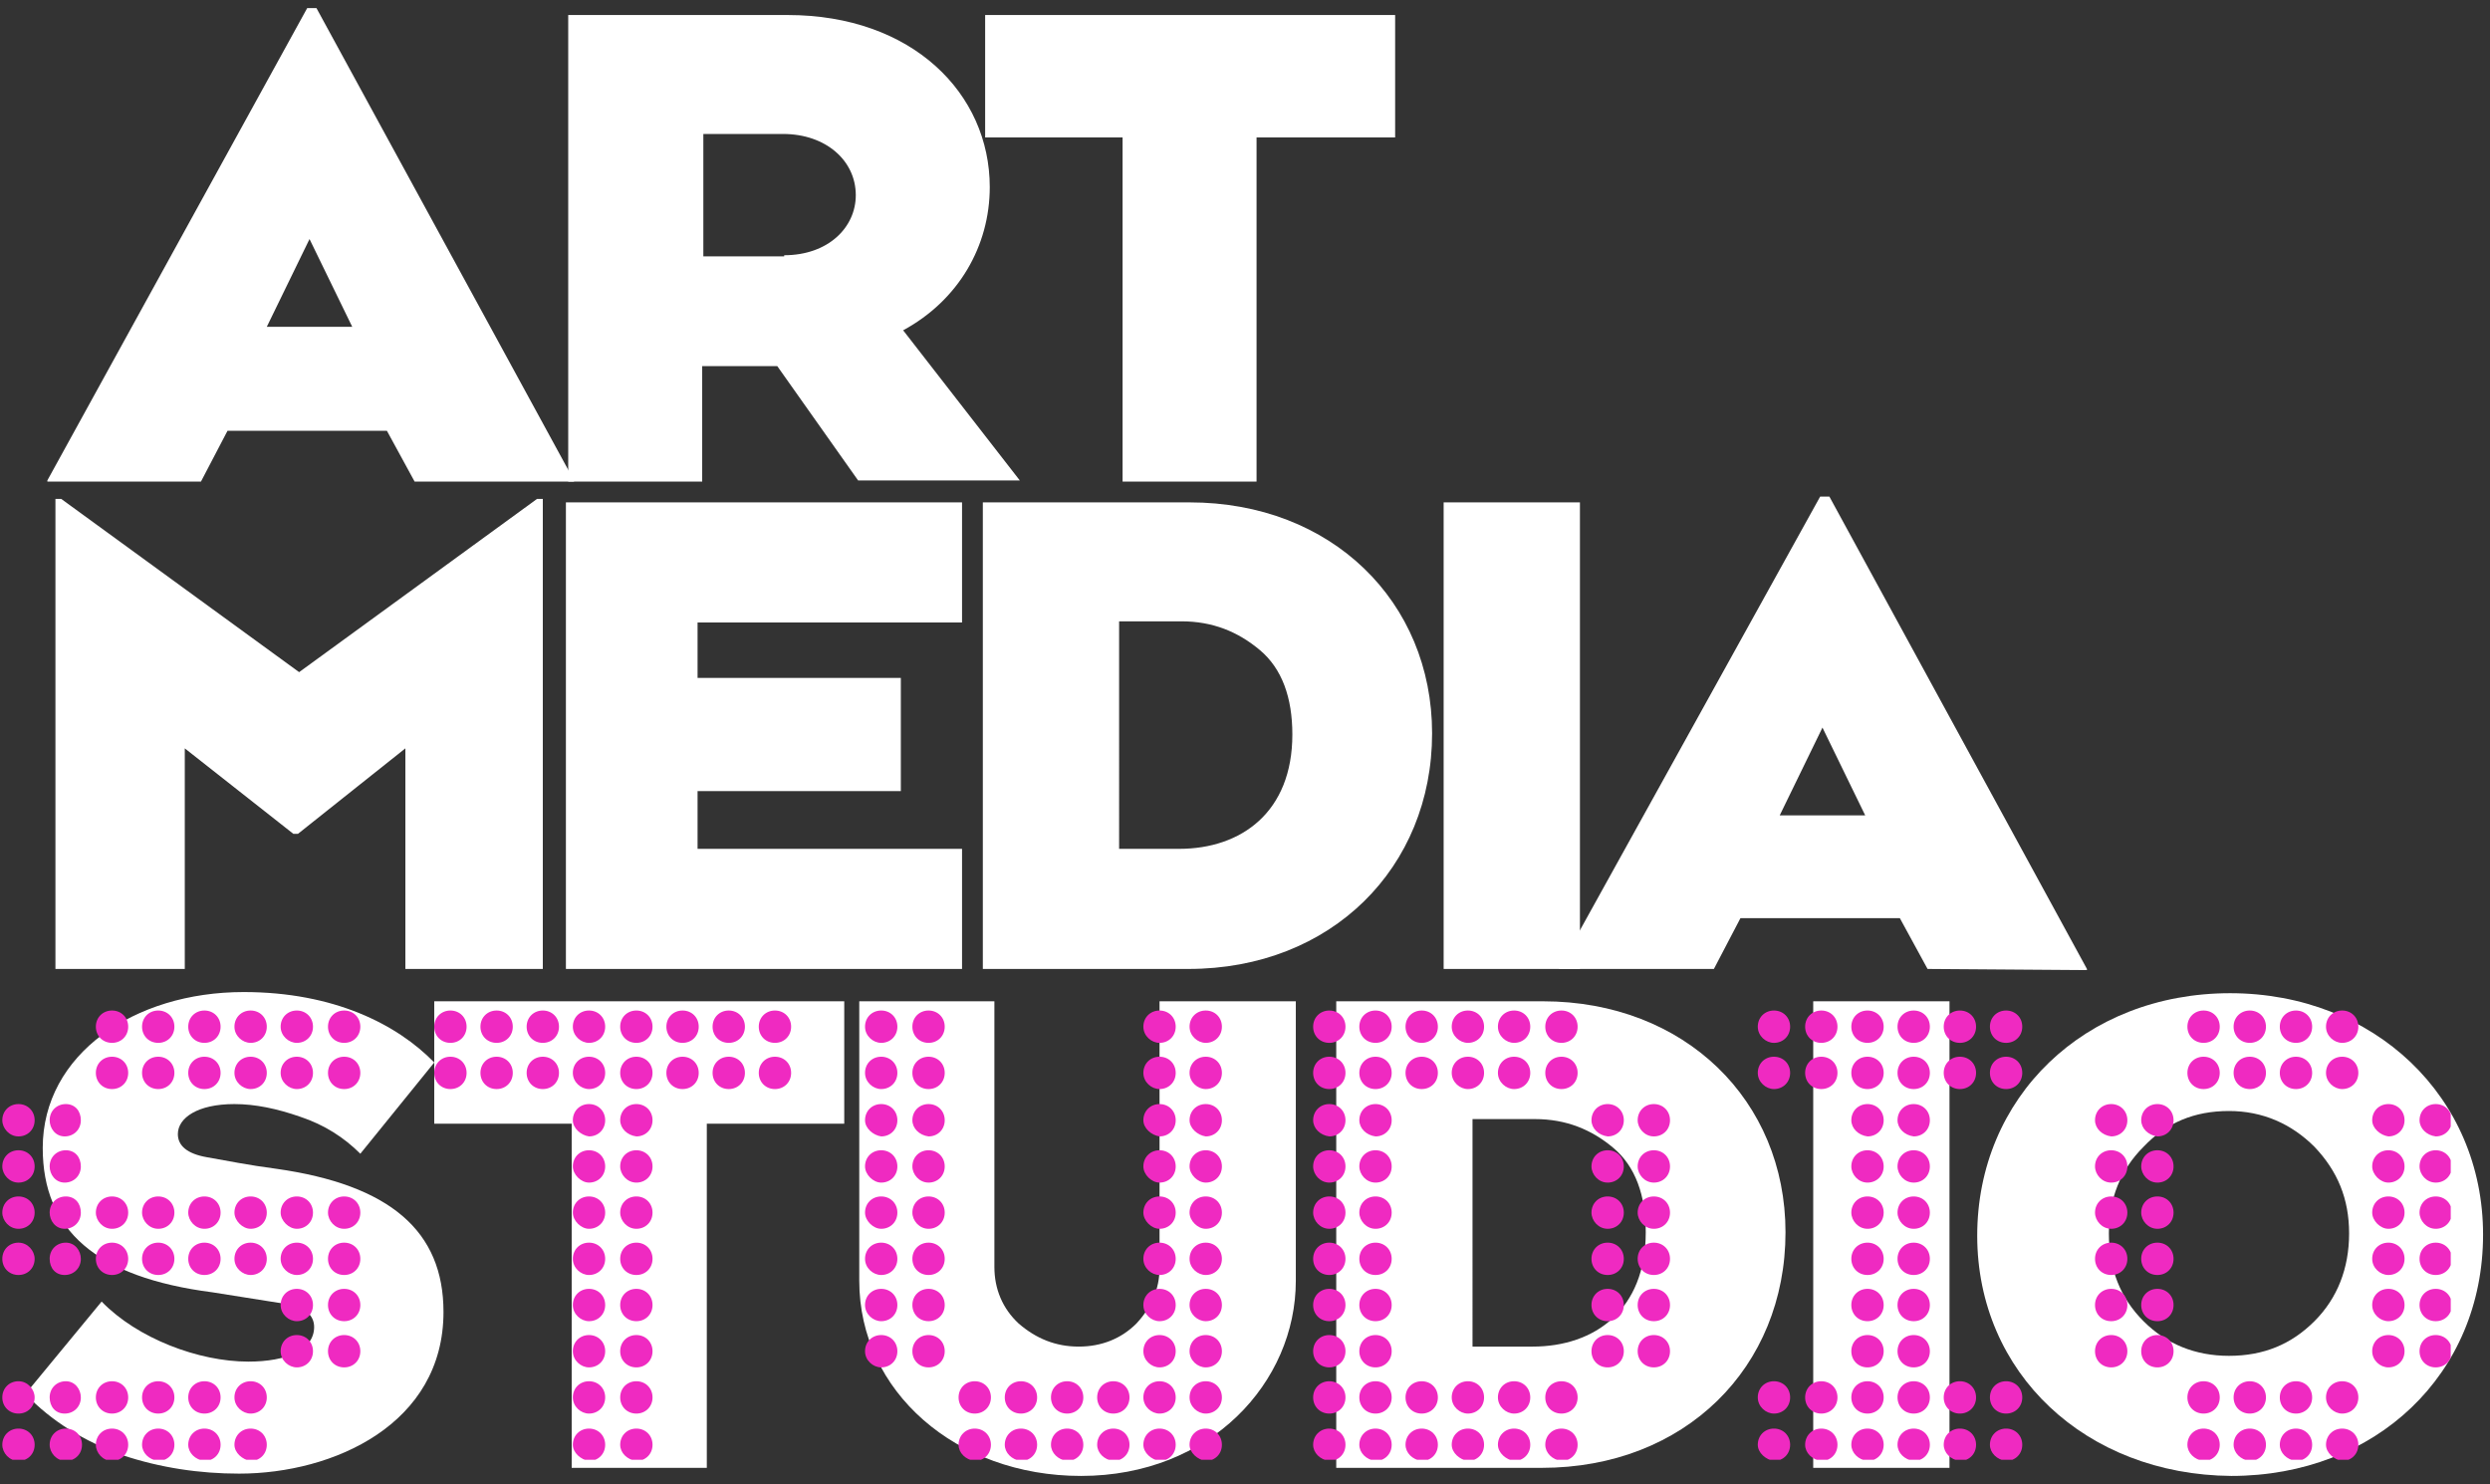 <?xml version="1.0" encoding="utf-8"?>
<!-- Generator: Adobe Illustrator 22.0.1, SVG Export Plug-In . SVG Version: 6.00 Build 0)  -->
<svg version="1.1" id="Layer_1" xmlns="http://www.w3.org/2000/svg" xmlns:xlink="http://www.w3.org/1999/xlink" x="0px" y="0px"
	 viewBox="0 0 215.6 128.5" style="enable-background:new 0 0 215.6 128.5;" xml:space="preserve">
<rect x="0" y="0" width="215.6" height="128.5" fill="#333333" stroke="none"/>
<style type="text/css">
	.st0{fill:#FFFFFF;}
	.st1{clip-path:url(#SVGID_2_);fill:#EF2AC1;}
	.st2{clip-path:url(#SVGID_4_);fill:#EF2AC1;}
	.st3{clip-path:url(#SVGID_6_);fill:#EF2AC1;}
	.st4{clip-path:url(#SVGID_8_);fill:#EF2AC1;}
	.st5{clip-path:url(#SVGID_10_);fill:#EF2AC1;}
	.st6{clip-path:url(#SVGID_12_);fill:#EF2AC1;}
</style>
<g>
	<path class="st0" d="M35.9,41.7l-2.4-4.4H19.7l-2.3,4.4H4.1v-0.1L26.6,0.7h0.8l22.3,40.9v0.1H35.9z M23.1,28.3h7.4l-3.7-7.6
		L23.1,28.3z"/>
	<path class="st0" d="M60.8,31.8v9.9H49.2V1.3h19c10.8,0,17.5,6.8,17.5,14.9c0,5.1-2.7,9.8-7.5,12.4l10.1,13h-14l-7-9.9h-6.5V31.8z
		 M67.9,22.1c3.8,0,6.2-2.4,6.2-5.2c0-3-2.6-5.3-6.3-5.3h-6.9v10.6h7V22.1z"/>
	<polygon class="st0" points="108.8,41.7 97.2,41.7 97.2,11.9 85.3,11.9 85.3,1.3 120.8,1.3 120.8,11.9 108.8,11.9 	"/>
	<polygon class="st0" points="4.8,83.9 4.8,43.2 5.3,43.2 25.9,58.2 46.5,43.2 47,43.2 47,83.9 35.1,83.9 35.1,64.8 25.8,72.2 
		25.4,72.2 16,64.8 16,83.9 	"/>
	<polygon class="st0" points="49,83.9 49,43.5 83.3,43.5 83.3,53.9 60.4,53.9 60.4,58.7 78,58.7 78,68.5 60.4,68.5 60.4,73.5 
		83.3,73.5 83.3,83.9 	"/>
	<path class="st0" d="M85.1,83.9V43.5H103c12.3,0,21,8.6,21,20c0,11.6-8.7,20.4-21.1,20.4H85.1z M96.9,73.5h5.2
		c5.4,0,9.8-3.2,9.8-9.9c0-3.2-0.9-5.7-2.8-7.3s-4.1-2.5-6.8-2.5h-5.4C96.9,53.8,96.9,73.5,96.9,73.5z"/>
	<rect x="125" y="43.5" class="st0" width="11.8" height="40.4"/>
	<path class="st0" d="M166.9,83.9l-2.4-4.4h-13.8l-2.3,4.4H135v-0.1L157.6,43h0.8l22.3,40.9V84L166.9,83.9L166.9,83.9z M154.1,70.6
		h7.4l-3.7-7.6L154.1,70.6z"/>
	<path class="st0" d="M8.8,112.7c3.1,3.2,8.4,5.2,12.7,5.2c3.3,0,5.7-1,5.7-3c0-1-0.8-1.8-2.5-2l-6.3-1
		c-10.1-1.3-14.7-5.4-14.7-12.5c0-8.1,7.9-13.5,17.4-13.5c7.8,0,13.3,2.8,16.5,6.1l-6.4,7.9c-1.4-1.4-3.1-2.5-5.2-3.2
		c-2-0.7-3.9-1.1-5.7-1.1c-3.2,0-4.9,1.2-4.9,2.6c0,1,0.8,1.7,2.5,2s3.7,0.7,6,1c9.9,1.4,14.5,5.4,14.5,12.4c0,9.7-9.5,14-17.7,14
		c-3.4,0-6.8-0.5-10.1-1.6c-3.3-1.2-6.1-2.9-8.4-5.3L8.8,112.7z"/>
	<polygon class="st0" points="61.2,127.1 49.5,127.1 49.5,97.3 37.6,97.3 37.6,86.7 73.1,86.7 73.1,97.3 61.2,97.3 	"/>
	<path class="st0" d="M74.3,86.7h11.8v23c0,1.9,0.7,3.6,2.1,4.9c1.5,1.3,3.2,2,5.2,2s3.7-0.7,5-2c1.3-1.4,2-3,2-4.8V86.7h11.8v24.2
		c0,8.8-7.4,16.9-18.6,16.9c-10.8,0-19.2-7.3-19.2-16.9V86.7H74.3z"/>
	<path class="st0" d="M115.7,127.1V86.7h17.9c12.3,0,21,8.6,21,20c0,11.7-8.7,20.4-21.1,20.4H115.7z M127.5,116.6h5.2
		c5.4,0,9.8-3.2,9.8-9.9c0-3.2-0.9-5.7-2.8-7.3c-1.9-1.6-4.1-2.5-6.8-2.5h-5.4C127.5,96.9,127.5,116.6,127.5,116.6z"/>
	<rect x="157" y="86.7" class="st0" width="11.8" height="40.4"/>
	<path class="st0" d="M171.2,107c0-12,9.3-21,21.9-21c12.5,0,21.9,9,21.9,20.9c0,12.1-9.3,20.9-21.8,20.9
		C180.6,127.7,171.2,118.9,171.2,107 M185.6,114.4c2,2,4.5,3,7.4,3c3,0,5.4-1,7.4-3s3-4.6,3-7.6s-1-5.4-3-7.5c-2-2-4.5-3.1-7.4-3.1
		c-3,0-5.4,1-7.4,3.1c-2,2-3,4.5-3,7.5C182.6,109.9,183.6,112.4,185.6,114.4"/>
	<g>
		<g>
			<g>
				<defs>
					<rect id="SVGID_1_" x="0.2" y="87.5" width="212" height="38.9"/>
				</defs>
				<clipPath id="SVGID_2_">
					<use xlink:href="#SVGID_1_"  style="overflow:visible;"/>
				</clipPath>
				<path class="st1" d="M0.2,97c0-0.8,0.6-1.4,1.4-1.4S3,96.2,3,97s-0.6,1.4-1.4,1.4S0.2,97.7,0.2,97 M0.2,101
					c0-0.8,0.6-1.4,1.4-1.4S3,100.2,3,101s-0.6,1.4-1.4,1.4S0.2,101.7,0.2,101 M0.2,105c0-0.8,0.6-1.4,1.4-1.4S3,104.2,3,105
					s-0.6,1.4-1.4,1.4S0.2,105.7,0.2,105 M0.2,109c0-0.8,0.6-1.4,1.4-1.4S3,108.3,3,109c0,0.8-0.6,1.4-1.4,1.4S0.2,109.8,0.2,109
					 M0.2,121c0-0.8,0.6-1.4,1.4-1.4S3,120.3,3,121c0,0.8-0.6,1.4-1.4,1.4S0.2,121.8,0.2,121 M0.2,125.1c0-0.8,0.6-1.4,1.4-1.4
					s1.4,0.6,1.4,1.4s-0.6,1.4-1.4,1.4S0.2,125.8,0.2,125.1 M4.3,97c0-0.8,0.6-1.4,1.4-1.4S7,96.2,7,97s-0.6,1.4-1.4,1.4
					S4.3,97.7,4.3,97 M4.3,101c0-0.8,0.6-1.4,1.4-1.4S7,100.2,7,101s-0.6,1.4-1.4,1.4S4.3,101.7,4.3,101 M4.3,105
					c0-0.8,0.6-1.4,1.4-1.4S7,104.2,7,105s-0.6,1.4-1.4,1.4S4.3,105.7,4.3,105 M4.3,109c0-0.8,0.6-1.4,1.4-1.4S7,108.3,7,109
					c0,0.8-0.6,1.4-1.4,1.4S4.3,109.8,4.3,109 M4.3,121c0-0.8,0.6-1.4,1.4-1.4S7,120.3,7,121c0,0.8-0.6,1.4-1.4,1.4
					S4.3,121.8,4.3,121 M4.3,125.1c0-0.8,0.6-1.4,1.4-1.4s1.4,0.6,1.4,1.4s-0.6,1.4-1.4,1.4S4.3,125.8,4.3,125.1 M8.3,88.9
					c0-0.8,0.6-1.4,1.4-1.4s1.4,0.6,1.4,1.4s-0.6,1.4-1.4,1.4S8.3,89.7,8.3,88.9 M8.3,92.9c0-0.8,0.6-1.4,1.4-1.4s1.4,0.6,1.4,1.4
					s-0.6,1.4-1.4,1.4S8.3,93.7,8.3,92.9 M8.3,105c0-0.8,0.6-1.4,1.4-1.4s1.4,0.6,1.4,1.4s-0.6,1.4-1.4,1.4S8.3,105.7,8.3,105
					 M8.3,109c0-0.8,0.6-1.4,1.4-1.4s1.4,0.6,1.4,1.4s-0.6,1.4-1.4,1.4S8.3,109.8,8.3,109 M8.3,121c0-0.8,0.6-1.4,1.4-1.4
					s1.4,0.6,1.4,1.4s-0.6,1.4-1.4,1.4S8.3,121.8,8.3,121 M8.3,125.1c0-0.8,0.6-1.4,1.4-1.4s1.4,0.6,1.4,1.4s-0.6,1.4-1.4,1.4
					S8.3,125.8,8.3,125.1 M12.3,88.9c0-0.8,0.6-1.4,1.4-1.4c0.8,0,1.4,0.6,1.4,1.4s-0.6,1.4-1.4,1.4C12.9,90.3,12.3,89.7,12.3,88.9
					 M12.3,92.9c0-0.8,0.6-1.4,1.4-1.4c0.8,0,1.4,0.6,1.4,1.4s-0.6,1.4-1.4,1.4C12.9,94.3,12.3,93.7,12.3,92.9 M12.3,105
					c0-0.8,0.6-1.4,1.4-1.4c0.8,0,1.4,0.6,1.4,1.4s-0.6,1.4-1.4,1.4C12.9,106.4,12.3,105.7,12.3,105 M12.3,109
					c0-0.8,0.6-1.4,1.4-1.4c0.8,0,1.4,0.6,1.4,1.4s-0.6,1.4-1.4,1.4C12.9,110.4,12.3,109.8,12.3,109 M12.3,121
					c0-0.8,0.6-1.4,1.4-1.4c0.8,0,1.4,0.6,1.4,1.4s-0.6,1.4-1.4,1.4C12.9,122.4,12.3,121.8,12.3,121 M12.3,125.1
					c0-0.8,0.6-1.4,1.4-1.4c0.8,0,1.4,0.6,1.4,1.4s-0.6,1.4-1.4,1.4C12.9,126.4,12.3,125.8,12.3,125.1 M16.3,88.9
					c0-0.8,0.6-1.4,1.4-1.4s1.4,0.6,1.4,1.4s-0.6,1.4-1.4,1.4S16.3,89.7,16.3,88.9 M16.3,92.9c0-0.8,0.6-1.4,1.4-1.4
					s1.4,0.6,1.4,1.4s-0.6,1.4-1.4,1.4S16.3,93.7,16.3,92.9 M16.3,105c0-0.8,0.6-1.4,1.4-1.4s1.4,0.6,1.4,1.4s-0.6,1.4-1.4,1.4
					S16.3,105.7,16.3,105 M16.3,109c0-0.8,0.6-1.4,1.4-1.4s1.4,0.6,1.4,1.4s-0.6,1.4-1.4,1.4S16.3,109.8,16.3,109 M16.3,121
					c0-0.8,0.6-1.4,1.4-1.4s1.4,0.6,1.4,1.4s-0.6,1.4-1.4,1.4S16.3,121.8,16.3,121 M16.3,125.1c0-0.8,0.6-1.4,1.4-1.4
					s1.4,0.6,1.4,1.4s-0.6,1.4-1.4,1.4C16.9,126.4,16.3,125.8,16.3,125.1 M20.3,88.9c0-0.8,0.6-1.4,1.4-1.4s1.4,0.6,1.4,1.4
					s-0.6,1.4-1.4,1.4C21,90.3,20.3,89.7,20.3,88.9 M20.3,92.9c0-0.8,0.6-1.4,1.4-1.4s1.4,0.6,1.4,1.4s-0.6,1.4-1.4,1.4
					C21,94.3,20.3,93.7,20.3,92.9 M20.3,105c0-0.8,0.6-1.4,1.4-1.4s1.4,0.6,1.4,1.4s-0.6,1.4-1.4,1.4C21,106.4,20.3,105.7,20.3,105
					 M20.3,109c0-0.8,0.6-1.4,1.4-1.4s1.4,0.6,1.4,1.4s-0.6,1.4-1.4,1.4C21,110.4,20.3,109.8,20.3,109 M20.3,121
					c0-0.8,0.6-1.4,1.4-1.4s1.4,0.6,1.4,1.4s-0.6,1.4-1.4,1.4C21,122.4,20.3,121.8,20.3,121 M20.3,125.1c0-0.8,0.6-1.4,1.4-1.4
					s1.4,0.6,1.4,1.4s-0.6,1.4-1.4,1.4C21,126.4,20.3,125.8,20.3,125.1 M24.3,88.9c0-0.8,0.6-1.4,1.4-1.4s1.4,0.6,1.4,1.4
					s-0.6,1.4-1.4,1.4C25,90.3,24.3,89.7,24.3,88.9 M24.3,92.9c0-0.8,0.6-1.4,1.4-1.4s1.4,0.6,1.4,1.4s-0.6,1.4-1.4,1.4
					C25,94.3,24.3,93.7,24.3,92.9 M24.3,105c0-0.8,0.6-1.4,1.4-1.4s1.4,0.6,1.4,1.4s-0.6,1.4-1.4,1.4C25,106.4,24.3,105.7,24.3,105
					 M24.3,109c0-0.8,0.6-1.4,1.4-1.4s1.4,0.6,1.4,1.4s-0.6,1.4-1.4,1.4C25,110.4,24.3,109.8,24.3,109 M24.3,113
					c0-0.8,0.6-1.4,1.4-1.4s1.4,0.6,1.4,1.4s-0.6,1.4-1.4,1.4C25,114.4,24.3,113.8,24.3,113 M24.3,117c0-0.8,0.6-1.4,1.4-1.4
					s1.4,0.6,1.4,1.4s-0.6,1.4-1.4,1.4C25,118.4,24.3,117.8,24.3,117 M28.4,88.9c0-0.8,0.6-1.4,1.4-1.4s1.4,0.6,1.4,1.4
					s-0.6,1.4-1.4,1.4S28.4,89.7,28.4,88.9 M28.4,92.9c0-0.8,0.6-1.4,1.4-1.4s1.4,0.6,1.4,1.4s-0.6,1.4-1.4,1.4S28.4,93.7,28.4,92.9
					 M28.4,105c0-0.8,0.6-1.4,1.4-1.4s1.4,0.6,1.4,1.4s-0.6,1.4-1.4,1.4S28.4,105.7,28.4,105 M28.4,109c0-0.8,0.6-1.4,1.4-1.4
					s1.4,0.6,1.4,1.4s-0.6,1.4-1.4,1.4S28.4,109.8,28.4,109 M28.4,113c0-0.8,0.6-1.4,1.4-1.4s1.4,0.6,1.4,1.4s-0.6,1.4-1.4,1.4
					S28.4,113.8,28.4,113 M28.4,117c0-0.8,0.6-1.4,1.4-1.4s1.4,0.6,1.4,1.4s-0.6,1.4-1.4,1.4S28.4,117.8,28.4,117"/>
			</g>
			<g>
				<defs>
					<rect id="SVGID_3_" x="0.2" y="87.5" width="212" height="38.9"/>
				</defs>
				<clipPath id="SVGID_4_">
					<use xlink:href="#SVGID_3_"  style="overflow:visible;"/>
				</clipPath>
				<path class="st2" d="M37.6,88.9c0-0.8,0.6-1.4,1.4-1.4c0.8,0,1.4,0.6,1.4,1.4s-0.6,1.4-1.4,1.4C38.2,90.3,37.6,89.7,37.6,88.9
					 M37.6,92.9c0-0.8,0.6-1.4,1.4-1.4c0.8,0,1.4,0.6,1.4,1.4s-0.6,1.4-1.4,1.4C38.2,94.3,37.6,93.7,37.6,92.9 M41.6,88.9
					c0-0.8,0.6-1.4,1.4-1.4c0.8,0,1.4,0.6,1.4,1.4s-0.6,1.4-1.4,1.4C42.2,90.3,41.6,89.7,41.6,88.9 M41.6,92.9
					c0-0.8,0.6-1.4,1.4-1.4c0.8,0,1.4,0.6,1.4,1.4s-0.6,1.4-1.4,1.4C42.2,94.3,41.6,93.7,41.6,92.9 M45.6,88.9
					c0-0.8,0.6-1.4,1.4-1.4c0.8,0,1.4,0.6,1.4,1.4s-0.6,1.4-1.4,1.4C46.2,90.3,45.6,89.7,45.6,88.9 M45.6,92.9
					c0-0.8,0.6-1.4,1.4-1.4c0.8,0,1.4,0.6,1.4,1.4s-0.6,1.4-1.4,1.4C46.2,94.3,45.6,93.7,45.6,92.9 M49.6,88.9
					c0-0.8,0.6-1.4,1.4-1.4c0.8,0,1.4,0.6,1.4,1.4s-0.6,1.4-1.4,1.4C50.3,90.3,49.6,89.7,49.6,88.9 M49.6,92.9
					c0-0.8,0.6-1.4,1.4-1.4c0.8,0,1.4,0.6,1.4,1.4s-0.6,1.4-1.4,1.4C50.3,94.3,49.6,93.7,49.6,92.9 M49.6,97c0-0.8,0.6-1.4,1.4-1.4
					c0.8,0,1.4,0.6,1.4,1.4s-0.6,1.4-1.4,1.4C50.3,98.3,49.6,97.7,49.6,97 M49.6,101c0-0.8,0.6-1.4,1.4-1.4c0.8,0,1.4,0.6,1.4,1.4
					s-0.6,1.4-1.4,1.4C50.3,102.4,49.6,101.7,49.6,101 M49.6,105c0-0.8,0.6-1.4,1.4-1.4c0.8,0,1.4,0.6,1.4,1.4s-0.6,1.4-1.4,1.4
					C50.3,106.4,49.6,105.7,49.6,105 M49.6,109c0-0.8,0.6-1.4,1.4-1.4c0.8,0,1.4,0.6,1.4,1.4s-0.6,1.4-1.4,1.4
					C50.3,110.4,49.6,109.8,49.6,109 M49.6,113c0-0.8,0.6-1.4,1.4-1.4c0.8,0,1.4,0.6,1.4,1.4s-0.6,1.4-1.4,1.4
					C50.3,114.4,49.6,113.8,49.6,113 M49.6,117c0-0.8,0.6-1.4,1.4-1.4c0.8,0,1.4,0.6,1.4,1.4s-0.6,1.4-1.4,1.4
					C50.3,118.4,49.6,117.8,49.6,117 M49.6,121c0-0.8,0.6-1.4,1.4-1.4c0.8,0,1.4,0.6,1.4,1.4s-0.6,1.4-1.4,1.4
					C50.3,122.4,49.6,121.8,49.6,121 M49.6,125.1c0-0.8,0.6-1.4,1.4-1.4c0.8,0,1.4,0.6,1.4,1.4s-0.6,1.4-1.4,1.4
					C50.3,126.4,49.6,125.8,49.6,125.1 M53.7,88.9c0-0.8,0.6-1.4,1.4-1.4c0.8,0,1.4,0.6,1.4,1.4s-0.6,1.4-1.4,1.4
					S53.7,89.7,53.7,88.9 M53.7,92.9c0-0.8,0.6-1.4,1.4-1.4c0.8,0,1.4,0.6,1.4,1.4s-0.6,1.4-1.4,1.4S53.7,93.7,53.7,92.9 M53.7,97
					c0-0.8,0.6-1.4,1.4-1.4c0.8,0,1.4,0.6,1.4,1.4s-0.6,1.4-1.4,1.4C54.3,98.3,53.7,97.7,53.7,97 M53.7,101c0-0.8,0.6-1.4,1.4-1.4
					c0.8,0,1.4,0.6,1.4,1.4s-0.6,1.4-1.4,1.4S53.7,101.7,53.7,101 M53.7,105c0-0.8,0.6-1.4,1.4-1.4c0.8,0,1.4,0.6,1.4,1.4
					s-0.6,1.4-1.4,1.4S53.7,105.7,53.7,105 M53.7,109c0-0.8,0.6-1.4,1.4-1.4c0.8,0,1.4,0.6,1.4,1.4s-0.6,1.4-1.4,1.4
					S53.7,109.8,53.7,109 M53.7,113c0-0.8,0.6-1.4,1.4-1.4c0.8,0,1.4,0.6,1.4,1.4s-0.6,1.4-1.4,1.4S53.7,113.8,53.7,113 M53.7,117
					c0-0.8,0.6-1.4,1.4-1.4c0.8,0,1.4,0.6,1.4,1.4s-0.6,1.4-1.4,1.4S53.7,117.8,53.7,117 M53.7,121c0-0.8,0.6-1.4,1.4-1.4
					c0.8,0,1.4,0.6,1.4,1.4s-0.6,1.4-1.4,1.4S53.7,121.8,53.7,121 M53.7,125.1c0-0.8,0.6-1.4,1.4-1.4c0.8,0,1.4,0.6,1.4,1.4
					s-0.6,1.4-1.4,1.4C54.3,126.4,53.7,125.8,53.7,125.1 M57.7,88.9c0-0.8,0.6-1.4,1.4-1.4c0.8,0,1.4,0.6,1.4,1.4s-0.6,1.4-1.4,1.4
					S57.7,89.7,57.7,88.9 M57.7,92.9c0-0.8,0.6-1.4,1.4-1.4c0.8,0,1.4,0.6,1.4,1.4s-0.6,1.4-1.4,1.4S57.7,93.7,57.7,92.9 M61.7,88.9
					c0-0.8,0.6-1.4,1.4-1.4c0.8,0,1.4,0.6,1.4,1.4s-0.6,1.4-1.4,1.4C62.3,90.3,61.7,89.7,61.7,88.9 M61.7,92.9
					c0-0.8,0.6-1.4,1.4-1.4c0.8,0,1.4,0.6,1.4,1.4s-0.6,1.4-1.4,1.4C62.3,94.3,61.7,93.7,61.7,92.9 M65.7,88.9
					c0-0.8,0.6-1.4,1.4-1.4s1.4,0.6,1.4,1.4s-0.6,1.4-1.4,1.4S65.7,89.7,65.7,88.9 M65.7,92.9c0-0.8,0.6-1.4,1.4-1.4
					s1.4,0.6,1.4,1.4s-0.6,1.4-1.4,1.4S65.7,93.7,65.7,92.9"/>
			</g>
			<g>
				<defs>
					<rect id="SVGID_5_" x="0.2" y="87.5" width="212" height="38.9"/>
				</defs>
				<clipPath id="SVGID_6_">
					<use xlink:href="#SVGID_5_"  style="overflow:visible;"/>
				</clipPath>
				<path class="st3" d="M74.9,88.9c0-0.8,0.6-1.4,1.4-1.4s1.4,0.6,1.4,1.4s-0.6,1.4-1.4,1.4C75.6,90.3,74.9,89.7,74.9,88.9
					 M74.9,92.9c0-0.8,0.6-1.4,1.4-1.4s1.4,0.6,1.4,1.4s-0.6,1.4-1.4,1.4C75.6,94.3,74.9,93.7,74.9,92.9 M74.9,97
					c0-0.8,0.6-1.4,1.4-1.4s1.4,0.6,1.4,1.4s-0.6,1.4-1.4,1.4C75.6,98.3,74.9,97.7,74.9,97 M74.9,101c0-0.8,0.6-1.4,1.4-1.4
					s1.4,0.6,1.4,1.4s-0.6,1.4-1.4,1.4C75.6,102.4,74.9,101.7,74.9,101 M74.9,105c0-0.8,0.6-1.4,1.4-1.4s1.4,0.6,1.4,1.4
					s-0.6,1.4-1.4,1.4C75.6,106.4,74.9,105.7,74.9,105 M74.9,109c0-0.8,0.6-1.4,1.4-1.4s1.4,0.6,1.4,1.4s-0.6,1.4-1.4,1.4
					C75.6,110.4,74.9,109.8,74.9,109 M74.9,113c0-0.8,0.6-1.4,1.4-1.4s1.4,0.6,1.4,1.4s-0.6,1.4-1.4,1.4
					C75.6,114.4,74.9,113.8,74.9,113 M74.9,117c0-0.8,0.6-1.4,1.4-1.4s1.4,0.6,1.4,1.4s-0.6,1.4-1.4,1.4
					C75.6,118.4,74.9,117.8,74.9,117 M79,88.9c0-0.8,0.6-1.4,1.4-1.4s1.4,0.6,1.4,1.4s-0.6,1.4-1.4,1.4S79,89.7,79,88.9 M79,92.9
					c0-0.8,0.6-1.4,1.4-1.4s1.4,0.6,1.4,1.4s-0.6,1.4-1.4,1.4S79,93.7,79,92.9 M79,97c0-0.8,0.6-1.4,1.4-1.4s1.4,0.6,1.4,1.4
					s-0.6,1.4-1.4,1.4C79.6,98.3,79,97.7,79,97 M79,101c0-0.8,0.6-1.4,1.4-1.4s1.4,0.6,1.4,1.4s-0.6,1.4-1.4,1.4S79,101.7,79,101
					 M79,105c0-0.8,0.6-1.4,1.4-1.4s1.4,0.6,1.4,1.4s-0.6,1.4-1.4,1.4S79,105.7,79,105 M79,109c0-0.8,0.6-1.4,1.4-1.4
					s1.4,0.6,1.4,1.4s-0.6,1.4-1.4,1.4S79,109.8,79,109 M79,113c0-0.8,0.6-1.4,1.4-1.4s1.4,0.6,1.4,1.4s-0.6,1.4-1.4,1.4
					S79,113.8,79,113 M79,117c0-0.8,0.6-1.4,1.4-1.4s1.4,0.6,1.4,1.4s-0.6,1.4-1.4,1.4S79,117.8,79,117 M83,121
					c0-0.8,0.6-1.4,1.4-1.4s1.4,0.6,1.4,1.4s-0.6,1.4-1.4,1.4S83,121.8,83,121 M83,125.1c0-0.8,0.6-1.4,1.4-1.4s1.4,0.6,1.4,1.4
					s-0.6,1.4-1.4,1.4C83.6,126.4,83,125.8,83,125.1 M87,121c0-0.8,0.6-1.4,1.4-1.4s1.4,0.6,1.4,1.4s-0.6,1.4-1.4,1.4
					S87,121.8,87,121 M87,125.1c0-0.8,0.6-1.4,1.4-1.4s1.4,0.6,1.4,1.4s-0.6,1.4-1.4,1.4C87.6,126.4,87,125.8,87,125.1 M91,121
					c0-0.8,0.6-1.4,1.4-1.4s1.4,0.6,1.4,1.4s-0.6,1.4-1.4,1.4S91,121.8,91,121 M91,125.1c0-0.8,0.6-1.4,1.4-1.4s1.4,0.6,1.4,1.4
					s-0.6,1.4-1.4,1.4C91.6,126.4,91,125.8,91,125.1 M95,121c0-0.8,0.6-1.4,1.4-1.4s1.4,0.6,1.4,1.4s-0.6,1.4-1.4,1.4
					S95,121.8,95,121 M95,125.1c0-0.8,0.6-1.4,1.4-1.4s1.4,0.6,1.4,1.4s-0.6,1.4-1.4,1.4C95.6,126.4,95,125.8,95,125.1 M99,88.9
					c0-0.8,0.6-1.4,1.4-1.4s1.4,0.6,1.4,1.4s-0.6,1.4-1.4,1.4C99.7,90.3,99,89.7,99,88.9 M99,92.9c0-0.8,0.6-1.4,1.4-1.4
					s1.4,0.6,1.4,1.4s-0.6,1.4-1.4,1.4C99.7,94.3,99,93.7,99,92.9 M99,97c0-0.8,0.6-1.4,1.4-1.4s1.4,0.6,1.4,1.4s-0.6,1.4-1.4,1.4
					C99.7,98.3,99,97.7,99,97 M99,101c0-0.8,0.6-1.4,1.4-1.4s1.4,0.6,1.4,1.4s-0.6,1.4-1.4,1.4C99.7,102.4,99,101.7,99,101 M99,105
					c0-0.8,0.6-1.4,1.4-1.4s1.4,0.6,1.4,1.4s-0.6,1.4-1.4,1.4C99.7,106.4,99,105.7,99,105 M99,109c0-0.8,0.6-1.4,1.4-1.4
					s1.4,0.6,1.4,1.4s-0.6,1.4-1.4,1.4C99.7,110.4,99,109.8,99,109 M99,113c0-0.8,0.6-1.4,1.4-1.4s1.4,0.6,1.4,1.4s-0.6,1.4-1.4,1.4
					C99.7,114.4,99,113.8,99,113 M99,117c0-0.8,0.6-1.4,1.4-1.4s1.4,0.6,1.4,1.4s-0.6,1.4-1.4,1.4C99.7,118.4,99,117.8,99,117
					 M99,121c0-0.8,0.6-1.4,1.4-1.4s1.4,0.6,1.4,1.4s-0.6,1.4-1.4,1.4C99.7,122.4,99,121.8,99,121 M99,125.1c0-0.8,0.6-1.4,1.4-1.4
					s1.4,0.6,1.4,1.4s-0.6,1.4-1.4,1.4C99.7,126.4,99,125.8,99,125.1 M103,88.9c0-0.8,0.6-1.4,1.4-1.4s1.4,0.6,1.4,1.4
					s-0.6,1.4-1.4,1.4C103.7,90.3,103,89.7,103,88.9 M103,92.9c0-0.8,0.6-1.4,1.4-1.4s1.4,0.6,1.4,1.4s-0.6,1.4-1.4,1.4
					C103.7,94.3,103,93.7,103,92.9 M103,97c0-0.8,0.6-1.4,1.4-1.4s1.4,0.6,1.4,1.4s-0.6,1.4-1.4,1.4C103.7,98.3,103,97.7,103,97
					 M103,101c0-0.8,0.6-1.4,1.4-1.4s1.4,0.6,1.4,1.4s-0.6,1.4-1.4,1.4C103.7,102.4,103,101.7,103,101 M103,105
					c0-0.8,0.6-1.4,1.4-1.4s1.4,0.6,1.4,1.4s-0.6,1.4-1.4,1.4C103.7,106.4,103,105.7,103,105 M103,109c0-0.8,0.6-1.4,1.4-1.4
					s1.4,0.6,1.4,1.4s-0.6,1.4-1.4,1.4C103.7,110.4,103,109.8,103,109 M103,113c0-0.8,0.6-1.4,1.4-1.4s1.4,0.6,1.4,1.4
					s-0.6,1.4-1.4,1.4C103.7,114.4,103,113.8,103,113 M103,117c0-0.8,0.6-1.4,1.4-1.4s1.4,0.6,1.4,1.4s-0.6,1.4-1.4,1.4
					C103.7,118.4,103,117.8,103,117 M103,121c0-0.8,0.6-1.4,1.4-1.4s1.4,0.6,1.4,1.4s-0.6,1.4-1.4,1.4
					C103.7,122.4,103,121.8,103,121 M103,125.1c0-0.8,0.6-1.4,1.4-1.4s1.4,0.6,1.4,1.4s-0.6,1.4-1.4,1.4
					C103.7,126.4,103,125.8,103,125.1"/>
			</g>
			<g>
				<defs>
					<rect id="SVGID_7_" x="0.2" y="87.5" width="212" height="38.9"/>
				</defs>
				<clipPath id="SVGID_8_">
					<use xlink:href="#SVGID_7_"  style="overflow:visible;"/>
				</clipPath>
				<path class="st4" d="M113.7,88.9c0-0.8,0.6-1.4,1.4-1.4s1.4,0.6,1.4,1.4s-0.6,1.4-1.4,1.4C114.3,90.3,113.7,89.7,113.7,88.9
					 M113.7,92.9c0-0.8,0.6-1.4,1.4-1.4s1.4,0.6,1.4,1.4s-0.6,1.4-1.4,1.4C114.3,94.3,113.7,93.7,113.7,92.9 M113.7,97
					c0-0.8,0.6-1.4,1.4-1.4s1.4,0.6,1.4,1.4s-0.6,1.4-1.4,1.4C114.3,98.3,113.7,97.7,113.7,97 M113.7,101c0-0.8,0.6-1.4,1.4-1.4
					s1.4,0.6,1.4,1.4s-0.6,1.4-1.4,1.4C114.3,102.4,113.7,101.7,113.7,101 M113.7,105c0-0.8,0.6-1.4,1.4-1.4s1.4,0.6,1.4,1.4
					s-0.6,1.4-1.4,1.4C114.3,106.4,113.7,105.7,113.7,105 M113.7,109c0-0.8,0.6-1.4,1.4-1.4s1.4,0.6,1.4,1.4s-0.6,1.4-1.4,1.4
					C114.3,110.4,113.7,109.8,113.7,109 M113.7,113c0-0.8,0.6-1.4,1.4-1.4s1.4,0.6,1.4,1.4s-0.6,1.4-1.4,1.4
					C114.3,114.4,113.7,113.8,113.7,113 M113.7,117c0-0.8,0.6-1.4,1.4-1.4s1.4,0.6,1.4,1.4s-0.6,1.4-1.4,1.4
					C114.3,118.4,113.7,117.8,113.7,117 M113.7,121c0-0.8,0.6-1.4,1.4-1.4s1.4,0.6,1.4,1.4s-0.6,1.4-1.4,1.4
					C114.3,122.4,113.7,121.8,113.7,121 M113.7,125.1c0-0.8,0.6-1.4,1.4-1.4s1.4,0.6,1.4,1.4s-0.6,1.4-1.4,1.4
					C114.3,126.4,113.7,125.8,113.7,125.1 M117.7,88.9c0-0.8,0.6-1.4,1.4-1.4s1.4,0.6,1.4,1.4s-0.6,1.4-1.4,1.4
					C118.3,90.3,117.7,89.7,117.7,88.9 M117.7,92.9c0-0.8,0.6-1.4,1.4-1.4s1.4,0.6,1.4,1.4s-0.6,1.4-1.4,1.4
					C118.3,94.3,117.7,93.7,117.7,92.9 M117.7,97c0-0.8,0.6-1.4,1.4-1.4s1.4,0.6,1.4,1.4s-0.6,1.4-1.4,1.4
					C118.3,98.3,117.7,97.7,117.7,97 M117.7,101c0-0.8,0.6-1.4,1.4-1.4s1.4,0.6,1.4,1.4s-0.6,1.4-1.4,1.4
					C118.3,102.4,117.7,101.7,117.7,101 M117.7,105c0-0.8,0.6-1.4,1.4-1.4s1.4,0.6,1.4,1.4s-0.6,1.4-1.4,1.4
					C118.3,106.4,117.7,105.7,117.7,105 M117.7,109c0-0.8,0.6-1.4,1.4-1.4s1.4,0.6,1.4,1.4s-0.6,1.4-1.4,1.4
					C118.3,110.4,117.7,109.8,117.7,109 M117.7,113c0-0.8,0.6-1.4,1.4-1.4s1.4,0.6,1.4,1.4s-0.6,1.4-1.4,1.4
					C118.3,114.4,117.7,113.8,117.7,113 M117.7,117c0-0.8,0.6-1.4,1.4-1.4s1.4,0.6,1.4,1.4s-0.6,1.4-1.4,1.4
					C118.3,118.4,117.7,117.8,117.7,117 M117.7,121c0-0.8,0.6-1.4,1.4-1.4s1.4,0.6,1.4,1.4s-0.6,1.4-1.4,1.4
					C118.3,122.4,117.7,121.8,117.7,121 M117.7,125.1c0-0.8,0.6-1.4,1.4-1.4s1.4,0.6,1.4,1.4s-0.6,1.4-1.4,1.4
					C118.3,126.4,117.7,125.8,117.7,125.1 M121.7,88.9c0-0.8,0.6-1.4,1.4-1.4s1.4,0.6,1.4,1.4s-0.6,1.4-1.4,1.4
					C122.3,90.3,121.7,89.7,121.7,88.9 M121.7,92.9c0-0.8,0.6-1.4,1.4-1.4s1.4,0.6,1.4,1.4s-0.6,1.4-1.4,1.4
					C122.3,94.3,121.7,93.7,121.7,92.9 M121.7,121c0-0.8,0.6-1.4,1.4-1.4s1.4,0.6,1.4,1.4s-0.6,1.4-1.4,1.4
					C122.3,122.4,121.7,121.8,121.7,121 M121.7,125.1c0-0.8,0.6-1.4,1.4-1.4s1.4,0.6,1.4,1.4s-0.6,1.4-1.4,1.4
					C122.3,126.4,121.7,125.8,121.7,125.1 M125.7,88.9c0-0.8,0.6-1.4,1.4-1.4s1.4,0.6,1.4,1.4s-0.6,1.4-1.4,1.4
					C126.4,90.3,125.7,89.7,125.7,88.9 M125.7,92.9c0-0.8,0.6-1.4,1.4-1.4s1.4,0.6,1.4,1.4s-0.6,1.4-1.4,1.4
					C126.4,94.3,125.7,93.7,125.7,92.9 M125.7,121c0-0.8,0.6-1.4,1.4-1.4s1.4,0.6,1.4,1.4s-0.6,1.4-1.4,1.4
					C126.4,122.4,125.7,121.8,125.7,121 M125.7,125.1c0-0.8,0.6-1.4,1.4-1.4s1.4,0.6,1.4,1.4s-0.6,1.4-1.4,1.4
					C126.4,126.4,125.7,125.8,125.7,125.1 M129.7,88.9c0-0.8,0.6-1.4,1.4-1.4c0.8,0,1.4,0.6,1.4,1.4s-0.6,1.4-1.4,1.4
					C130.4,90.3,129.7,89.7,129.7,88.9 M129.7,92.9c0-0.8,0.6-1.4,1.4-1.4c0.8,0,1.4,0.6,1.4,1.4s-0.6,1.4-1.4,1.4
					C130.4,94.3,129.7,93.7,129.7,92.9 M129.7,121c0-0.8,0.6-1.4,1.4-1.4c0.8,0,1.4,0.6,1.4,1.4s-0.6,1.4-1.4,1.4
					C130.4,122.4,129.7,121.8,129.7,121 M129.7,125.1c0-0.8,0.6-1.4,1.4-1.4c0.8,0,1.4,0.6,1.4,1.4s-0.6,1.4-1.4,1.4
					C130.4,126.4,129.7,125.8,129.7,125.1 M133.8,88.9c0-0.8,0.6-1.4,1.4-1.4c0.8,0,1.4,0.6,1.4,1.4s-0.6,1.4-1.4,1.4
					C134.4,90.3,133.8,89.7,133.8,88.9 M133.8,92.9c0-0.8,0.6-1.4,1.4-1.4c0.8,0,1.4,0.6,1.4,1.4s-0.6,1.4-1.4,1.4
					C134.4,94.3,133.8,93.7,133.8,92.9 M133.8,121c0-0.8,0.6-1.4,1.4-1.4c0.8,0,1.4,0.6,1.4,1.4s-0.6,1.4-1.4,1.4
					C134.4,122.4,133.8,121.8,133.8,121 M133.8,125.1c0-0.8,0.6-1.4,1.4-1.4c0.8,0,1.4,0.6,1.4,1.4s-0.6,1.4-1.4,1.4
					C134.4,126.4,133.8,125.8,133.8,125.1 M137.8,97c0-0.8,0.6-1.4,1.4-1.4c0.8,0,1.4,0.6,1.4,1.4s-0.6,1.4-1.4,1.4
					C138.4,98.3,137.8,97.7,137.8,97 M137.8,101c0-0.8,0.6-1.4,1.4-1.4c0.8,0,1.4,0.6,1.4,1.4s-0.6,1.4-1.4,1.4
					C138.4,102.4,137.8,101.7,137.8,101 M137.8,105c0-0.8,0.6-1.4,1.4-1.4c0.8,0,1.4,0.6,1.4,1.4s-0.6,1.4-1.4,1.4
					C138.4,106.4,137.8,105.7,137.8,105 M137.8,109c0-0.8,0.6-1.4,1.4-1.4c0.8,0,1.4,0.6,1.4,1.4s-0.6,1.4-1.4,1.4
					C138.4,110.4,137.8,109.8,137.8,109 M137.8,113c0-0.8,0.6-1.4,1.4-1.4c0.8,0,1.4,0.6,1.4,1.4s-0.6,1.4-1.4,1.4
					C138.4,114.4,137.8,113.8,137.8,113 M137.8,117c0-0.8,0.6-1.4,1.4-1.4c0.8,0,1.4,0.6,1.4,1.4s-0.6,1.4-1.4,1.4
					C138.4,118.4,137.8,117.8,137.8,117 M141.8,97c0-0.8,0.6-1.4,1.4-1.4s1.4,0.6,1.4,1.4s-0.6,1.4-1.4,1.4S141.8,97.7,141.8,97
					 M141.8,101c0-0.8,0.6-1.4,1.4-1.4s1.4,0.6,1.4,1.4s-0.6,1.4-1.4,1.4S141.8,101.7,141.8,101 M141.8,105c0-0.8,0.6-1.4,1.4-1.4
					s1.4,0.6,1.4,1.4s-0.6,1.4-1.4,1.4S141.8,105.7,141.8,105 M141.8,109c0-0.8,0.6-1.4,1.4-1.4s1.4,0.6,1.4,1.4s-0.6,1.4-1.4,1.4
					S141.8,109.8,141.8,109 M141.8,113c0-0.8,0.6-1.4,1.4-1.4s1.4,0.6,1.4,1.4s-0.6,1.4-1.4,1.4S141.8,113.8,141.8,113 M141.8,117
					c0-0.8,0.6-1.4,1.4-1.4s1.4,0.6,1.4,1.4s-0.6,1.4-1.4,1.4S141.8,117.8,141.8,117"/>
			</g>
			<g>
				<defs>
					<rect id="SVGID_9_" x="0.2" y="87.5" width="212" height="38.9"/>
				</defs>
				<clipPath id="SVGID_10_">
					<use xlink:href="#SVGID_9_"  style="overflow:visible;"/>
				</clipPath>
				<path class="st5" d="M152.2,88.9c0-0.8,0.6-1.4,1.4-1.4c0.8,0,1.4,0.6,1.4,1.4s-0.6,1.4-1.4,1.4
					C152.9,90.3,152.2,89.7,152.2,88.9 M152.2,92.9c0-0.8,0.6-1.4,1.4-1.4c0.8,0,1.4,0.6,1.4,1.4s-0.6,1.4-1.4,1.4
					C152.9,94.3,152.2,93.7,152.2,92.9 M152.2,121c0-0.8,0.6-1.4,1.4-1.4c0.8,0,1.4,0.6,1.4,1.4s-0.6,1.4-1.4,1.4
					C152.9,122.4,152.2,121.8,152.2,121 M152.2,125.1c0-0.8,0.6-1.4,1.4-1.4c0.8,0,1.4,0.6,1.4,1.4s-0.6,1.4-1.4,1.4
					C152.9,126.4,152.2,125.8,152.2,125.1 M156.3,88.9c0-0.8,0.6-1.4,1.4-1.4c0.8,0,1.4,0.6,1.4,1.4s-0.6,1.4-1.4,1.4
					C156.9,90.3,156.3,89.7,156.3,88.9 M156.3,92.9c0-0.8,0.6-1.4,1.4-1.4c0.8,0,1.4,0.6,1.4,1.4s-0.6,1.4-1.4,1.4
					C156.9,94.3,156.3,93.7,156.3,92.9 M156.3,121c0-0.8,0.6-1.4,1.4-1.4c0.8,0,1.4,0.6,1.4,1.4s-0.6,1.4-1.4,1.4
					C156.9,122.4,156.3,121.8,156.3,121 M156.3,125.1c0-0.8,0.6-1.4,1.4-1.4c0.8,0,1.4,0.6,1.4,1.4s-0.6,1.4-1.4,1.4
					C156.9,126.4,156.3,125.8,156.3,125.1 M160.3,88.9c0-0.8,0.6-1.4,1.4-1.4c0.8,0,1.4,0.6,1.4,1.4s-0.6,1.4-1.4,1.4
					C160.9,90.3,160.3,89.7,160.3,88.9 M160.3,92.9c0-0.8,0.6-1.4,1.4-1.4c0.8,0,1.4,0.6,1.4,1.4s-0.6,1.4-1.4,1.4
					C160.9,94.3,160.3,93.7,160.3,92.9 M160.3,97c0-0.8,0.6-1.4,1.4-1.4c0.8,0,1.4,0.6,1.4,1.4s-0.6,1.4-1.4,1.4
					C160.9,98.3,160.3,97.7,160.3,97 M160.3,101c0-0.8,0.6-1.4,1.4-1.4c0.8,0,1.4,0.6,1.4,1.4s-0.6,1.4-1.4,1.4
					C160.9,102.4,160.3,101.7,160.3,101 M160.3,105c0-0.8,0.6-1.4,1.4-1.4c0.8,0,1.4,0.6,1.4,1.4s-0.6,1.4-1.4,1.4
					C160.9,106.4,160.3,105.7,160.3,105 M160.3,109c0-0.8,0.6-1.4,1.4-1.4c0.8,0,1.4,0.6,1.4,1.4s-0.6,1.4-1.4,1.4
					C160.9,110.4,160.3,109.8,160.3,109 M160.3,113c0-0.8,0.6-1.4,1.4-1.4c0.8,0,1.4,0.6,1.4,1.4s-0.6,1.4-1.4,1.4
					C160.9,114.4,160.3,113.8,160.3,113 M160.3,117c0-0.8,0.6-1.4,1.4-1.4c0.8,0,1.4,0.6,1.4,1.4s-0.6,1.4-1.4,1.4
					C160.9,118.4,160.3,117.8,160.3,117 M160.3,121c0-0.8,0.6-1.4,1.4-1.4c0.8,0,1.4,0.6,1.4,1.4s-0.6,1.4-1.4,1.4
					C160.9,122.4,160.3,121.8,160.3,121 M160.3,125.1c0-0.8,0.6-1.4,1.4-1.4c0.8,0,1.4,0.6,1.4,1.4s-0.6,1.4-1.4,1.4
					C160.9,126.4,160.3,125.8,160.3,125.1 M164.3,88.9c0-0.8,0.6-1.4,1.4-1.4c0.8,0,1.4,0.6,1.4,1.4s-0.6,1.4-1.4,1.4
					C164.9,90.3,164.3,89.7,164.3,88.9 M164.3,92.9c0-0.8,0.6-1.4,1.4-1.4c0.8,0,1.4,0.6,1.4,1.4s-0.6,1.4-1.4,1.4
					C164.9,94.3,164.3,93.7,164.3,92.9 M164.3,97c0-0.8,0.6-1.4,1.4-1.4c0.8,0,1.4,0.6,1.4,1.4s-0.6,1.4-1.4,1.4
					C164.9,98.3,164.3,97.7,164.3,97 M164.3,101c0-0.8,0.6-1.4,1.4-1.4c0.8,0,1.4,0.6,1.4,1.4s-0.6,1.4-1.4,1.4
					C164.9,102.4,164.3,101.7,164.3,101 M164.3,105c0-0.8,0.6-1.4,1.4-1.4c0.8,0,1.4,0.6,1.4,1.4s-0.6,1.4-1.4,1.4
					C164.9,106.4,164.3,105.7,164.3,105 M164.3,109c0-0.8,0.6-1.4,1.4-1.4c0.8,0,1.4,0.6,1.4,1.4s-0.6,1.4-1.4,1.4
					C164.9,110.4,164.3,109.8,164.3,109 M164.3,113c0-0.8,0.6-1.4,1.4-1.4c0.8,0,1.4,0.6,1.4,1.4s-0.6,1.4-1.4,1.4
					C164.9,114.4,164.3,113.8,164.3,113 M164.3,117c0-0.8,0.6-1.4,1.4-1.4c0.8,0,1.4,0.6,1.4,1.4s-0.6,1.4-1.4,1.4
					C164.9,118.4,164.3,117.8,164.3,117 M164.3,121c0-0.8,0.6-1.4,1.4-1.4c0.8,0,1.4,0.6,1.4,1.4s-0.6,1.4-1.4,1.4
					C164.9,122.4,164.3,121.8,164.3,121 M164.3,125.1c0-0.8,0.6-1.4,1.4-1.4c0.8,0,1.4,0.6,1.4,1.4s-0.6,1.4-1.4,1.4
					C164.9,126.4,164.3,125.8,164.3,125.1 M168.3,88.9c0-0.8,0.6-1.4,1.4-1.4c0.8,0,1.4,0.6,1.4,1.4s-0.6,1.4-1.4,1.4
					C168.9,90.3,168.3,89.7,168.3,88.9 M168.3,92.9c0-0.8,0.6-1.4,1.4-1.4c0.8,0,1.4,0.6,1.4,1.4s-0.6,1.4-1.4,1.4
					C168.9,94.3,168.3,93.7,168.3,92.9 M168.3,121c0-0.8,0.6-1.4,1.4-1.4c0.8,0,1.4,0.6,1.4,1.4s-0.6,1.4-1.4,1.4
					C168.9,122.4,168.3,121.8,168.3,121 M168.3,125.1c0-0.8,0.6-1.4,1.4-1.4c0.8,0,1.4,0.6,1.4,1.4s-0.6,1.4-1.4,1.4
					C168.9,126.4,168.3,125.8,168.3,125.1 M172.3,88.9c0-0.8,0.6-1.4,1.4-1.4c0.8,0,1.4,0.6,1.4,1.4s-0.6,1.4-1.4,1.4
					C172.9,90.3,172.3,89.7,172.3,88.9 M172.3,92.9c0-0.8,0.6-1.4,1.4-1.4c0.8,0,1.4,0.6,1.4,1.4s-0.6,1.4-1.4,1.4
					C172.9,94.3,172.3,93.7,172.3,92.9 M172.3,121c0-0.8,0.6-1.4,1.4-1.4c0.8,0,1.4,0.6,1.4,1.4s-0.6,1.4-1.4,1.4
					C172.9,122.4,172.3,121.8,172.3,121 M172.3,125.1c0-0.8,0.6-1.4,1.4-1.4c0.8,0,1.4,0.6,1.4,1.4s-0.6,1.4-1.4,1.4
					C172.9,126.4,172.3,125.8,172.3,125.1"/>
			</g>
			<g>
				<defs>
					<rect id="SVGID_11_" x="0.2" y="87.5" width="212" height="38.9"/>
				</defs>
				<clipPath id="SVGID_12_">
					<use xlink:href="#SVGID_11_"  style="overflow:visible;"/>
				</clipPath>
				<path class="st6" d="M181.4,97c0-0.8,0.6-1.4,1.4-1.4c0.8,0,1.4,0.6,1.4,1.4s-0.6,1.4-1.4,1.4C182,98.3,181.4,97.7,181.4,97
					 M181.4,101c0-0.8,0.6-1.4,1.4-1.4c0.8,0,1.4,0.6,1.4,1.4s-0.6,1.4-1.4,1.4S181.4,101.7,181.4,101 M181.4,105
					c0-0.8,0.6-1.4,1.4-1.4c0.8,0,1.4,0.6,1.4,1.4s-0.6,1.4-1.4,1.4S181.4,105.7,181.4,105 M181.4,109c0-0.8,0.6-1.4,1.4-1.4
					c0.8,0,1.4,0.6,1.4,1.4s-0.6,1.4-1.4,1.4S181.4,109.8,181.4,109 M181.4,113c0-0.8,0.6-1.4,1.4-1.4c0.8,0,1.4,0.6,1.4,1.4
					s-0.6,1.4-1.4,1.4S181.4,113.8,181.4,113 M181.4,117c0-0.8,0.6-1.4,1.4-1.4c0.8,0,1.4,0.6,1.4,1.4s-0.6,1.4-1.4,1.4
					S181.4,117.8,181.4,117 M185.4,97c0-0.8,0.6-1.4,1.4-1.4c0.8,0,1.4,0.6,1.4,1.4s-0.6,1.4-1.4,1.4C186,98.3,185.4,97.7,185.4,97
					 M185.4,101c0-0.8,0.6-1.4,1.4-1.4c0.8,0,1.4,0.6,1.4,1.4s-0.6,1.4-1.4,1.4S185.4,101.7,185.4,101 M185.4,105
					c0-0.8,0.6-1.4,1.4-1.4c0.8,0,1.4,0.6,1.4,1.4s-0.6,1.4-1.4,1.4S185.4,105.7,185.4,105 M185.4,109c0-0.8,0.6-1.4,1.4-1.4
					c0.8,0,1.4,0.6,1.4,1.4s-0.6,1.4-1.4,1.4S185.4,109.8,185.4,109 M185.4,113c0-0.8,0.6-1.4,1.4-1.4c0.8,0,1.4,0.6,1.4,1.4
					s-0.6,1.4-1.4,1.4S185.4,113.8,185.4,113 M185.4,117c0-0.8,0.6-1.4,1.4-1.4c0.8,0,1.4,0.6,1.4,1.4s-0.6,1.4-1.4,1.4
					S185.4,117.8,185.4,117 M189.4,88.9c0-0.8,0.6-1.4,1.4-1.4c0.8,0,1.4,0.6,1.4,1.4s-0.6,1.4-1.4,1.4S189.4,89.7,189.4,88.9
					 M189.4,92.9c0-0.8,0.6-1.4,1.4-1.4c0.8,0,1.4,0.6,1.4,1.4s-0.6,1.4-1.4,1.4S189.4,93.7,189.4,92.9 M189.4,121
					c0-0.8,0.6-1.4,1.4-1.4c0.8,0,1.4,0.6,1.4,1.4s-0.6,1.4-1.4,1.4S189.4,121.8,189.4,121 M189.4,125.1c0-0.8,0.6-1.4,1.4-1.4
					c0.8,0,1.4,0.6,1.4,1.4s-0.6,1.4-1.4,1.4C190,126.4,189.4,125.8,189.4,125.1 M193.4,88.9c0-0.8,0.6-1.4,1.4-1.4
					c0.8,0,1.4,0.6,1.4,1.4s-0.6,1.4-1.4,1.4S193.4,89.7,193.4,88.9 M193.4,92.9c0-0.8,0.6-1.4,1.4-1.4c0.8,0,1.4,0.6,1.4,1.4
					s-0.6,1.4-1.4,1.4S193.4,93.7,193.4,92.9 M193.4,121c0-0.8,0.6-1.4,1.4-1.4c0.8,0,1.4,0.6,1.4,1.4s-0.6,1.4-1.4,1.4
					S193.4,121.8,193.4,121 M193.4,125.1c0-0.8,0.6-1.4,1.4-1.4c0.8,0,1.4,0.6,1.4,1.4s-0.6,1.4-1.4,1.4
					C194,126.4,193.4,125.8,193.4,125.1 M197.4,88.9c0-0.8,0.6-1.4,1.4-1.4c0.8,0,1.4,0.6,1.4,1.4s-0.6,1.4-1.4,1.4
					S197.4,89.7,197.4,88.9 M197.4,92.9c0-0.8,0.6-1.4,1.4-1.4c0.8,0,1.4,0.6,1.4,1.4s-0.6,1.4-1.4,1.4S197.4,93.7,197.4,92.9
					 M197.4,121c0-0.8,0.6-1.4,1.4-1.4c0.8,0,1.4,0.6,1.4,1.4s-0.6,1.4-1.4,1.4S197.4,121.8,197.4,121 M197.4,125.1
					c0-0.8,0.6-1.4,1.4-1.4c0.8,0,1.4,0.6,1.4,1.4s-0.6,1.4-1.4,1.4C198,126.4,197.4,125.8,197.4,125.1 M201.4,88.9
					c0-0.8,0.6-1.4,1.4-1.4c0.8,0,1.4,0.6,1.4,1.4s-0.6,1.4-1.4,1.4C202.1,90.3,201.4,89.7,201.4,88.9 M201.4,92.9
					c0-0.8,0.6-1.4,1.4-1.4c0.8,0,1.4,0.6,1.4,1.4s-0.6,1.4-1.4,1.4C202.1,94.3,201.4,93.7,201.4,92.9 M201.4,121
					c0-0.8,0.6-1.4,1.4-1.4c0.8,0,1.4,0.6,1.4,1.4s-0.6,1.4-1.4,1.4C202.1,122.4,201.4,121.8,201.4,121 M201.4,125.1
					c0-0.8,0.6-1.4,1.4-1.4c0.8,0,1.4,0.6,1.4,1.4s-0.6,1.4-1.4,1.4C202.1,126.4,201.4,125.8,201.4,125.1 M205.4,97
					c0-0.8,0.6-1.4,1.4-1.4c0.8,0,1.4,0.6,1.4,1.4s-0.6,1.4-1.4,1.4C206.1,98.3,205.4,97.7,205.4,97 M205.4,101
					c0-0.8,0.6-1.4,1.4-1.4c0.8,0,1.4,0.6,1.4,1.4s-0.6,1.4-1.4,1.4C206.1,102.4,205.4,101.7,205.4,101 M205.4,105
					c0-0.8,0.6-1.4,1.4-1.4c0.8,0,1.4,0.6,1.4,1.4s-0.6,1.4-1.4,1.4C206.1,106.4,205.4,105.7,205.4,105 M205.4,109
					c0-0.8,0.6-1.4,1.4-1.4c0.8,0,1.4,0.6,1.4,1.4s-0.6,1.4-1.4,1.4C206.1,110.4,205.4,109.8,205.4,109 M205.4,113
					c0-0.8,0.6-1.4,1.4-1.4c0.8,0,1.4,0.6,1.4,1.4s-0.6,1.4-1.4,1.4C206.1,114.4,205.4,113.8,205.4,113 M205.4,117
					c0-0.8,0.6-1.4,1.4-1.4c0.8,0,1.4,0.6,1.4,1.4s-0.6,1.4-1.4,1.4C206.1,118.4,205.4,117.8,205.4,117 M209.5,97
					c0-0.8,0.6-1.4,1.4-1.4c0.8,0,1.4,0.6,1.4,1.4s-0.6,1.4-1.4,1.4C210.1,98.3,209.5,97.7,209.5,97 M209.5,101
					c0-0.8,0.6-1.4,1.4-1.4c0.8,0,1.4,0.6,1.4,1.4s-0.6,1.4-1.4,1.4S209.5,101.7,209.5,101 M209.5,105c0-0.8,0.6-1.4,1.4-1.4
					c0.8,0,1.4,0.6,1.4,1.4s-0.6,1.4-1.4,1.4S209.5,105.7,209.5,105 M209.5,109c0-0.8,0.6-1.4,1.4-1.4c0.8,0,1.4,0.6,1.4,1.4
					s-0.6,1.4-1.4,1.4S209.5,109.8,209.5,109 M209.5,113c0-0.8,0.6-1.4,1.4-1.4c0.8,0,1.4,0.6,1.4,1.4s-0.6,1.4-1.4,1.4
					S209.5,113.8,209.5,113 M209.5,117c0-0.8,0.6-1.4,1.4-1.4c0.8,0,1.4,0.6,1.4,1.4s-0.6,1.4-1.4,1.4S209.5,117.8,209.5,117"/>
			</g>
		</g>
	</g>
</g>
</svg>
